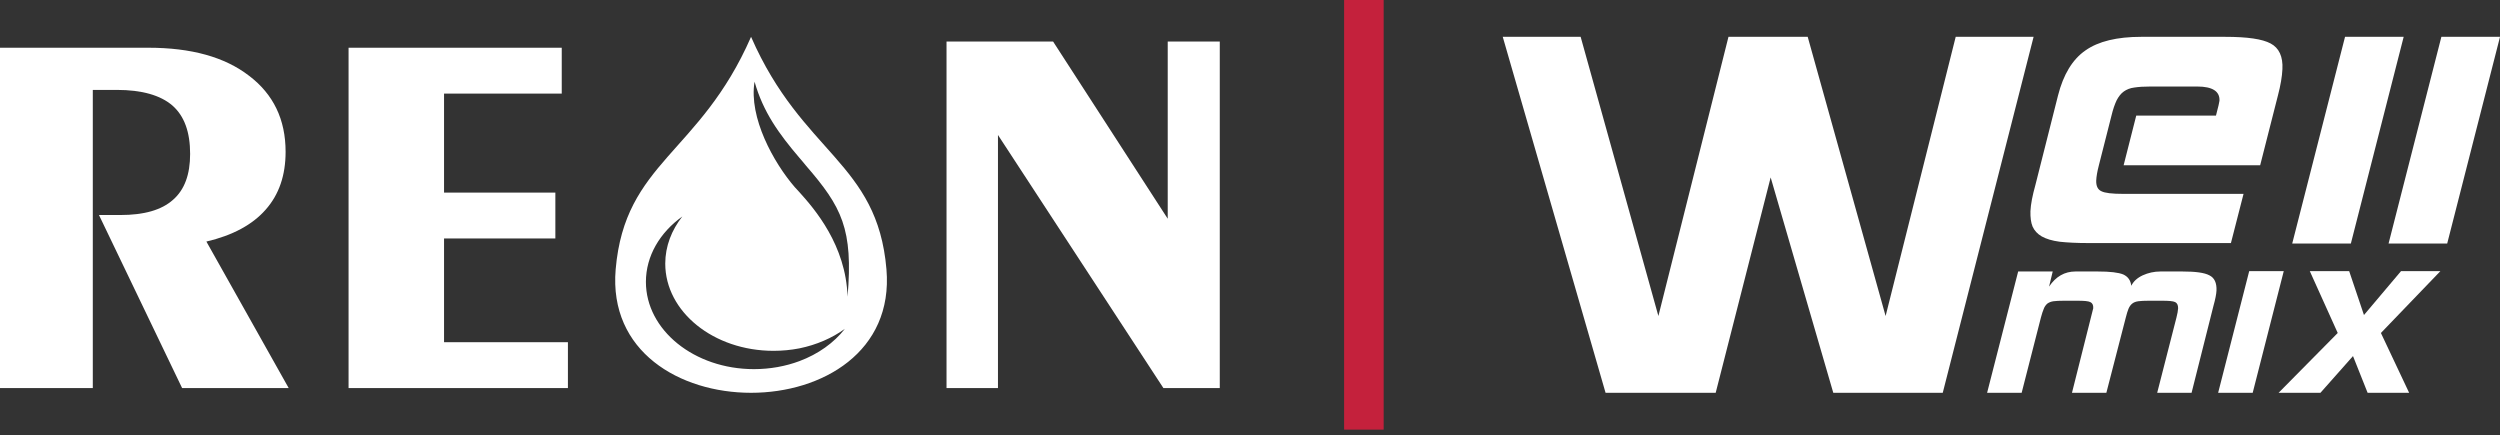 <svg width="316" height="55" viewBox="0 0 316 55" fill="none" xmlns="http://www.w3.org/2000/svg">
<rect x="0" y="0" width="316" height="55" fill="#333333" stroke="none"/>
<path d="M277.015 49.65H272.669L275.104 40.135C275.23 39.672 275.293 39.273 275.314 38.958C275.314 38.559 275.188 38.307 274.936 38.181C274.663 38.055 274.117 38.013 273.299 38.013H271.598C271.052 38.013 270.611 38.034 270.296 38.076C269.96 38.118 269.708 38.223 269.52 38.37C269.31 38.538 269.163 38.748 269.037 39.042C268.932 39.315 268.806 39.694 268.701 40.135L266.244 49.65H261.898L264.586 38.958C264.607 38.559 264.481 38.307 264.208 38.181C263.956 38.055 263.41 38.013 262.57 38.013H260.87C260.324 38.013 259.883 38.034 259.568 38.076C259.253 38.118 259.001 38.223 258.791 38.37C258.602 38.538 258.434 38.748 258.329 39.042C258.203 39.315 258.098 39.694 257.972 40.135L255.537 49.65H251.17L255.096 34.316H259.463L259.001 36.227C259.862 34.946 260.975 34.316 262.339 34.316H265.153C266.706 34.316 267.777 34.442 268.386 34.694C268.974 34.967 269.31 35.429 269.394 36.122C269.667 35.576 270.128 35.135 270.842 34.799C271.535 34.484 272.291 34.316 273.068 34.316H275.86C277.498 34.316 278.631 34.463 279.261 34.799C279.912 35.114 280.206 35.765 280.164 36.732C280.143 37.173 280.017 37.824 279.786 38.643L277.015 49.65Z" fill="white"/>
<path d="M284.74 49.65H280.373L284.299 34.274H288.666L284.74 49.65Z" fill="white"/>
<path d="M304.516 49.65H299.267L297.419 45.008L293.304 49.65H288.014L295.488 42.088L291.961 34.274H296.937L298.805 39.819L303.487 34.274H308.463L300.947 42.088L304.516 49.65Z" fill="white"/>
<path d="M257.047 4.655L245.563 49.65H231.727L223.812 22.426L216.863 49.65H202.943L189.947 4.655H199.794L209.62 39.945L218.479 4.655H228.494L238.341 39.945L247.201 4.655H257.047Z" fill="white"/>
<path d="M285.684 20.892H268.426L270.021 14.612H280.099C280.393 13.477 280.54 12.868 280.54 12.742C280.603 11.545 279.658 10.936 277.727 10.936H271.827C271.008 10.936 270.336 10.978 269.791 11.062C269.245 11.125 268.804 11.314 268.447 11.566C268.09 11.818 267.796 12.196 267.544 12.679C267.313 13.162 267.082 13.813 266.893 14.612L265.298 20.892C265.088 21.691 264.983 22.342 264.962 22.825C264.941 23.497 265.151 23.959 265.613 24.169C266.053 24.4 266.977 24.506 268.384 24.506H283.584L281.989 30.723H263.954C262.505 30.723 261.309 30.66 260.343 30.555C259.377 30.429 258.642 30.198 258.075 29.883C257.529 29.568 257.152 29.148 256.921 28.644C256.711 28.14 256.627 27.488 256.648 26.69C256.669 26.249 256.732 25.745 256.837 25.199C256.942 24.652 257.089 24.043 257.278 23.371L260.133 12.07C260.805 9.423 261.959 7.512 263.597 6.377C265.235 5.222 267.586 4.655 270.651 4.655H281.254C284.046 4.655 285.957 4.928 287.006 5.495C288.077 6.062 288.581 7.154 288.497 8.751C288.455 9.675 288.266 10.789 287.93 12.07L285.684 20.892Z" fill="white"/>
<path d="M297.148 30.786H289.736L296.413 4.655H303.824L297.148 30.786Z" fill="white"/>
<path d="M309.325 30.786H301.914L308.59 4.655H316.002L309.325 30.786Z" fill="white"/>
<rect x="169.895" width="5" height="54.305" fill="#C4213C"/>
<path fill-rule="evenodd" clip-rule="evenodd" d="M77.82 34.045C78.99 20.468 88.458 19.48 94.934 4.655C101.41 19.48 110.903 20.468 112.048 34.045C113.816 54.852 76.051 54.852 77.82 34.045ZM97.769 44.344C90.2 44.344 84.088 39.403 84.088 33.317C84.088 31.132 84.894 29.077 86.247 27.361C83.412 29.389 81.643 32.354 81.643 35.631C81.643 41.718 87.755 46.659 95.298 46.659C97.353 46.659 99.303 46.295 101.046 45.645C103.413 44.761 105.416 43.33 106.794 41.562C105.181 42.732 103.205 43.59 101.046 44.032C99.98 44.24 98.887 44.344 97.769 44.344ZM101.852 20.91C101.592 20.572 101.306 20.26 101.046 19.948C98.471 16.931 96.468 14.174 95.376 10.325C94.622 14.85 97.795 20.572 100.448 23.641C100.604 23.823 100.812 24.031 101.046 24.291C102.945 26.398 106.924 30.976 107.132 37.504C107.86 28.921 106.404 26.164 101.852 20.91Z" fill="white"/>
<path d="M0 49.051V6.033H18.752C24.162 6.033 28.402 7.203 31.471 9.57C34.566 11.911 36.1 15.11 36.1 19.193C36.1 22.158 35.268 24.603 33.578 26.502C31.913 28.4 29.416 29.753 26.087 30.533L36.49 49.051H23.018L12.51 27.178H15.215C18.206 27.178 20.417 26.554 21.873 25.253C23.33 23.979 24.032 22.054 24.032 19.453C24.032 16.696 23.304 14.668 21.796 13.341C20.287 12.041 17.946 11.364 14.773 11.364H11.73V49.051H0ZM44.059 49.051V6.033H71.004V11.833H56.127V24.343H70.198V30.143H56.127V43.252H71.785V49.051H44.059Z" fill="white"/>
<path d="M119.641 49.052V5.253H133.113L147.6 27.647V5.253H154.18V49.052H147.054L126.143 17.061V49.052H119.641Z" fill="white"/>
</svg>
